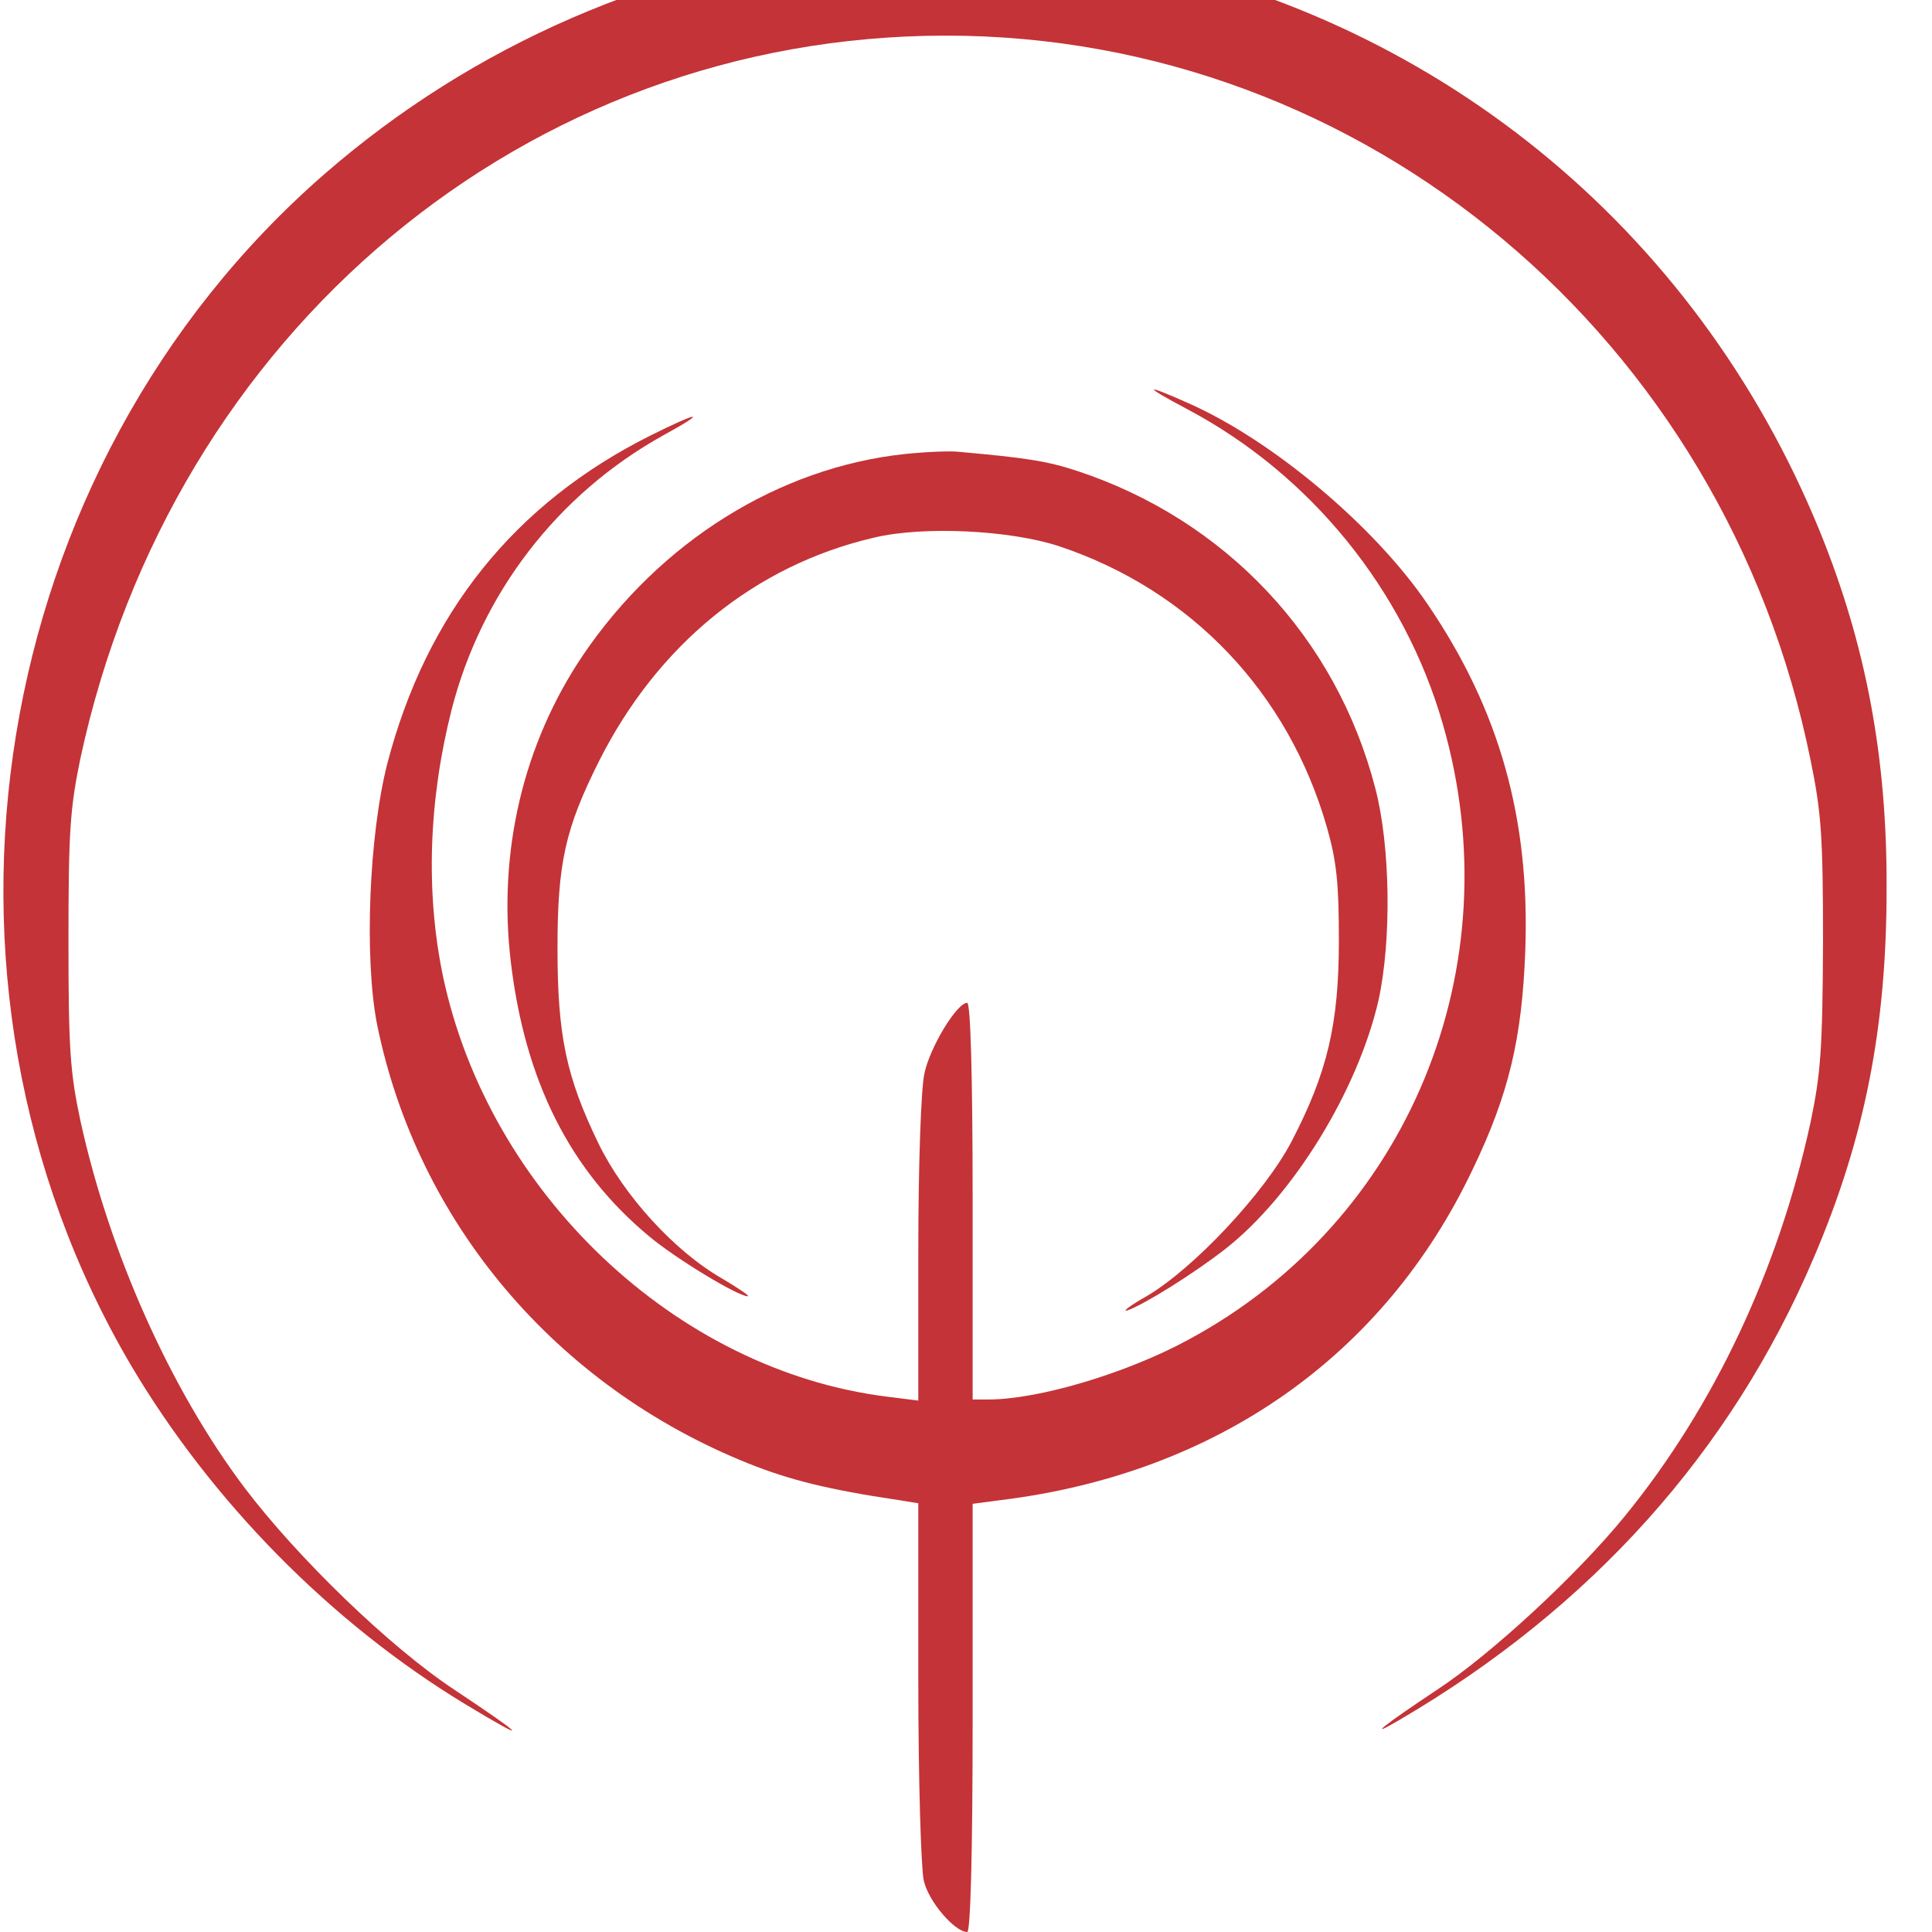 <svg version="1.0" xmlns="http://www.w3.org/2000/svg" width="32pt" height="32pt" viewBox="0 0 32 32" preserveAspectRatio="xMidYMid meet">
<g transform="translate(0,32) scale(0.009,-0.009)" fill="#c43337" stroke="none">
<path d="M1575 3660 c-364 -39 -703 -186 -977 -424 -622 -541 -775 -1482 -357 -2193 148 -250 367 -473 614 -623 124 -75 115 -63 -19 26 -118 78 -288 242 -387 373 -136 181 -248 432 -301 674 -19 89 -22 132 -22 332 0 201 3 243 22 335 169 785 822 1330 1593 1330 770 0 1434 -556 1591 -1333 20 -97 23 -141 23 -337 -1 -195 -4 -239 -23 -330 -59 -272 -178 -524 -342 -725 -88 -108 -246 -254 -345 -319 -98 -65 -133 -93 -70 -56 354 207 611 494 763 851 94 220 134 424 134 679 1 242 -38 449 -123 658 -229 561 -714 954 -1310 1062 -126 22 -350 32 -464 20z"/>
<path d="M2186 2802 c226 -120 398 -332 469 -578 130 -448 -63 -916 -468 -1134 -114 -62 -276 -110 -368 -110 l-29 0 0 365 c0 235 -4 365 -10 365 -19 0 -69 -82 -79 -131 -6 -29 -11 -167 -11 -326 l0 -275 -56 7 c-390 48 -735 376 -819 775 -32 155 -26 323 16 489 55 215 195 397 389 505 84 46 69 46 -23 0 -250 -125 -412 -327 -484 -603 -34 -132 -43 -359 -19 -481 74 -364 329 -666 684 -808 75 -30 147 -48 275 -67 l37 -6 0 -327 c0 -180 5 -345 10 -367 8 -38 57 -95 80 -95 6 0 10 142 10 394 l0 394 53 7 c396 49 704 265 867 608 67 139 91 242 97 402 9 243 -47 444 -180 639 -97 143 -286 302 -441 370 -83 37 -83 32 0 -12z"/>
<path d="M1665 2720 c-232 -25 -450 -161 -592 -370 -110 -163 -157 -362 -133 -564 26 -220 109 -385 255 -506 49 -41 163 -110 181 -110 5 0 -16 14 -46 32 -88 50 -182 153 -229 250 -59 122 -75 198 -75 358 0 157 14 220 76 344 108 215 287 361 506 412 91 22 252 14 342 -16 242 -81 421 -269 492 -517 18 -63 22 -104 22 -208 0 -154 -21 -243 -87 -370 -49 -94 -180 -234 -267 -285 -30 -17 -46 -29 -35 -26 31 11 121 67 180 113 125 98 244 292 282 458 24 110 22 283 -6 390 -72 278 -276 494 -549 584 -55 18 -93 24 -217 35 -16 2 -61 0 -100 -4z"/>
</g>
</svg>